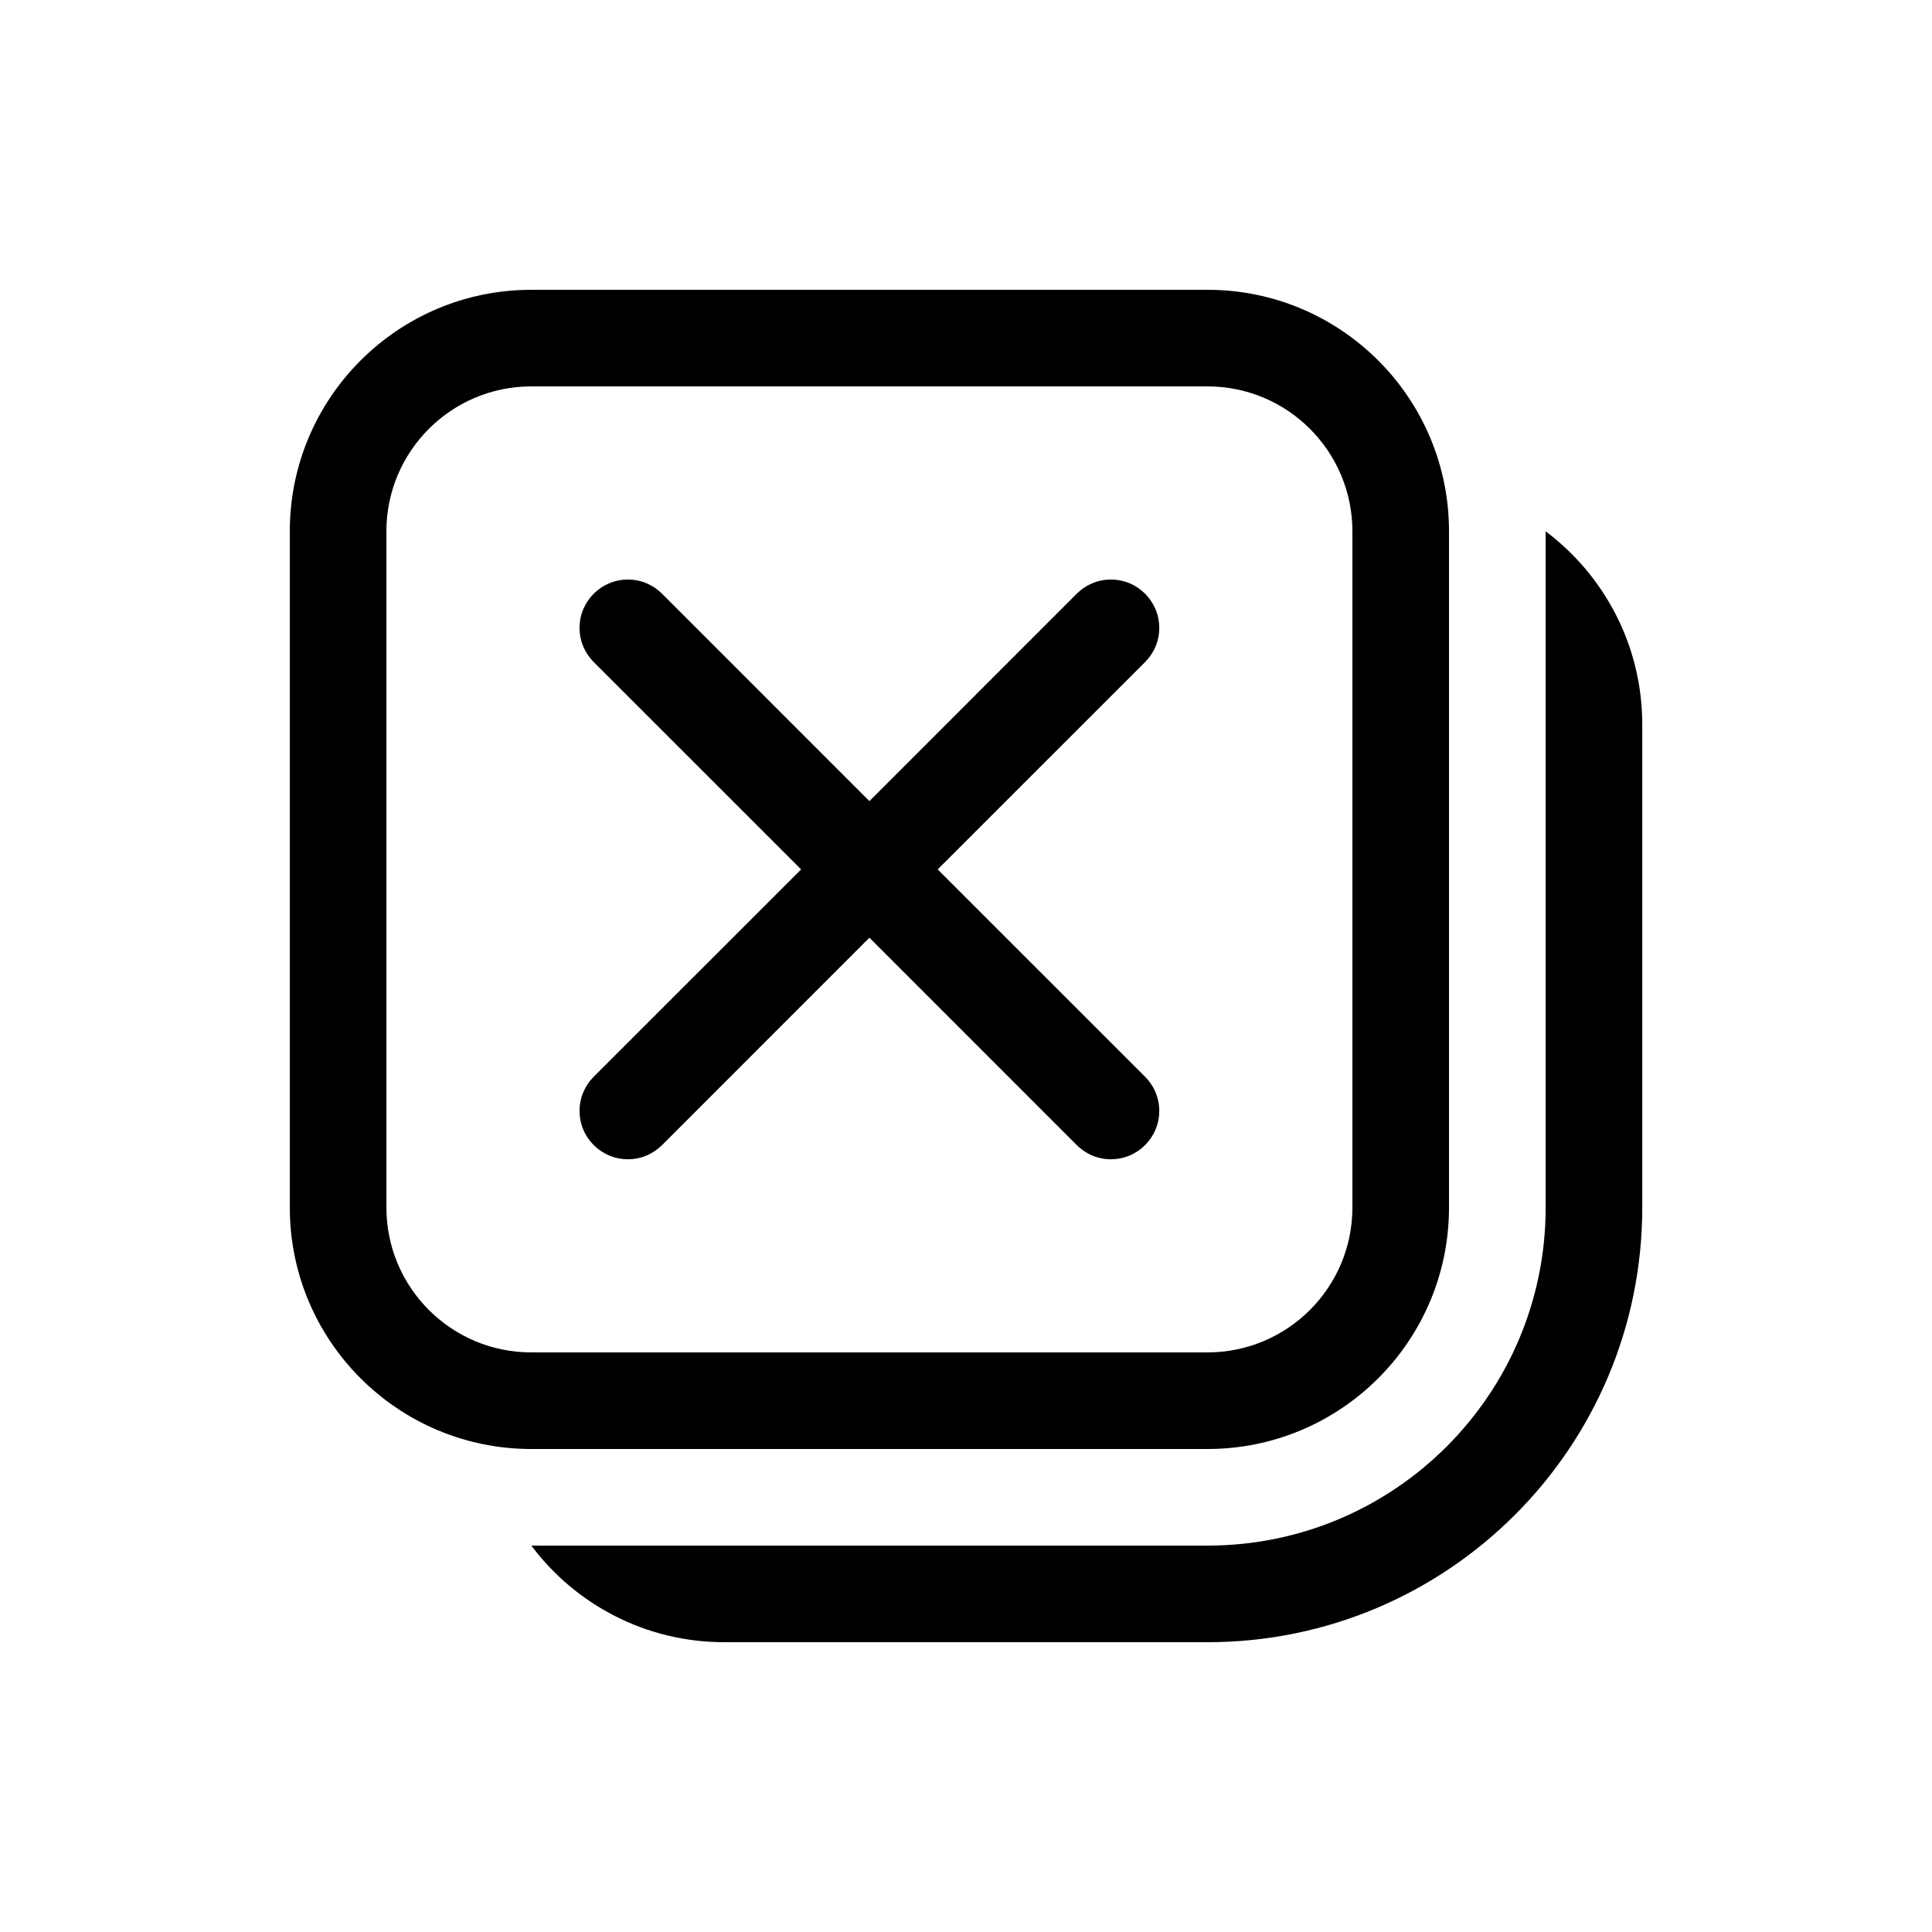 <!-- Generated by IcoMoon.io -->
<svg version="1.1" xmlns="http://www.w3.org/2000/svg" width="32" height="32" viewBox="0 0 32 32">
<title>dismiss-square-multiple-regular</title>
<path d="M4.8 8.8c0-2.209 1.791-4 4-4v0h11.2c2.209 0 4 1.791 4 4v0 11.2c0 2.209-1.791 4-4 4v0h-11.2c-2.209 0-4-1.791-4-4v0-11.2zM8.8 6.4c-1.325 0-2.4 1.075-2.4 2.4v0 11.2c0 1.325 1.075 2.4 2.4 2.4v0h11.2c1.325 0 2.4-1.075 2.4-2.4v0-11.2c0-1.325-1.075-2.4-2.4-2.4v0h-11.2zM12 27.2c-0.001 0-0.002 0-0.003 0-1.303 0-2.461-0.624-3.189-1.59l-0.007-0.010h11.2c3.093 0 5.6-2.507 5.6-5.6v0-11.2c0.971 0.73 1.6 1.891 1.6 3.2v8c0 3.976-3.224 7.2-7.2 7.2v0h-8zM10.966 9.834c-0.145-0.145-0.345-0.235-0.566-0.235-0.442 0-0.801 0.359-0.801 0.801 0 0.221 0.090 0.421 0.235 0.566v0l3.435 3.434-3.435 3.434c-0.145 0.145-0.235 0.345-0.235 0.566 0 0.442 0.359 0.801 0.801 0.801 0.221 0 0.421-0.090 0.566-0.235v0l3.434-3.435 3.434 3.435c0.145 0.145 0.345 0.235 0.566 0.235 0.442 0 0.801-0.359 0.801-0.801 0-0.221-0.090-0.421-0.235-0.566v0l-3.435-3.434 3.435-3.434c0.145-0.145 0.235-0.345 0.235-0.566 0-0.442-0.359-0.801-0.801-0.801-0.221 0-0.421 0.090-0.566 0.235v0l-3.434 3.435-3.434-3.435z"></path>
</svg>
